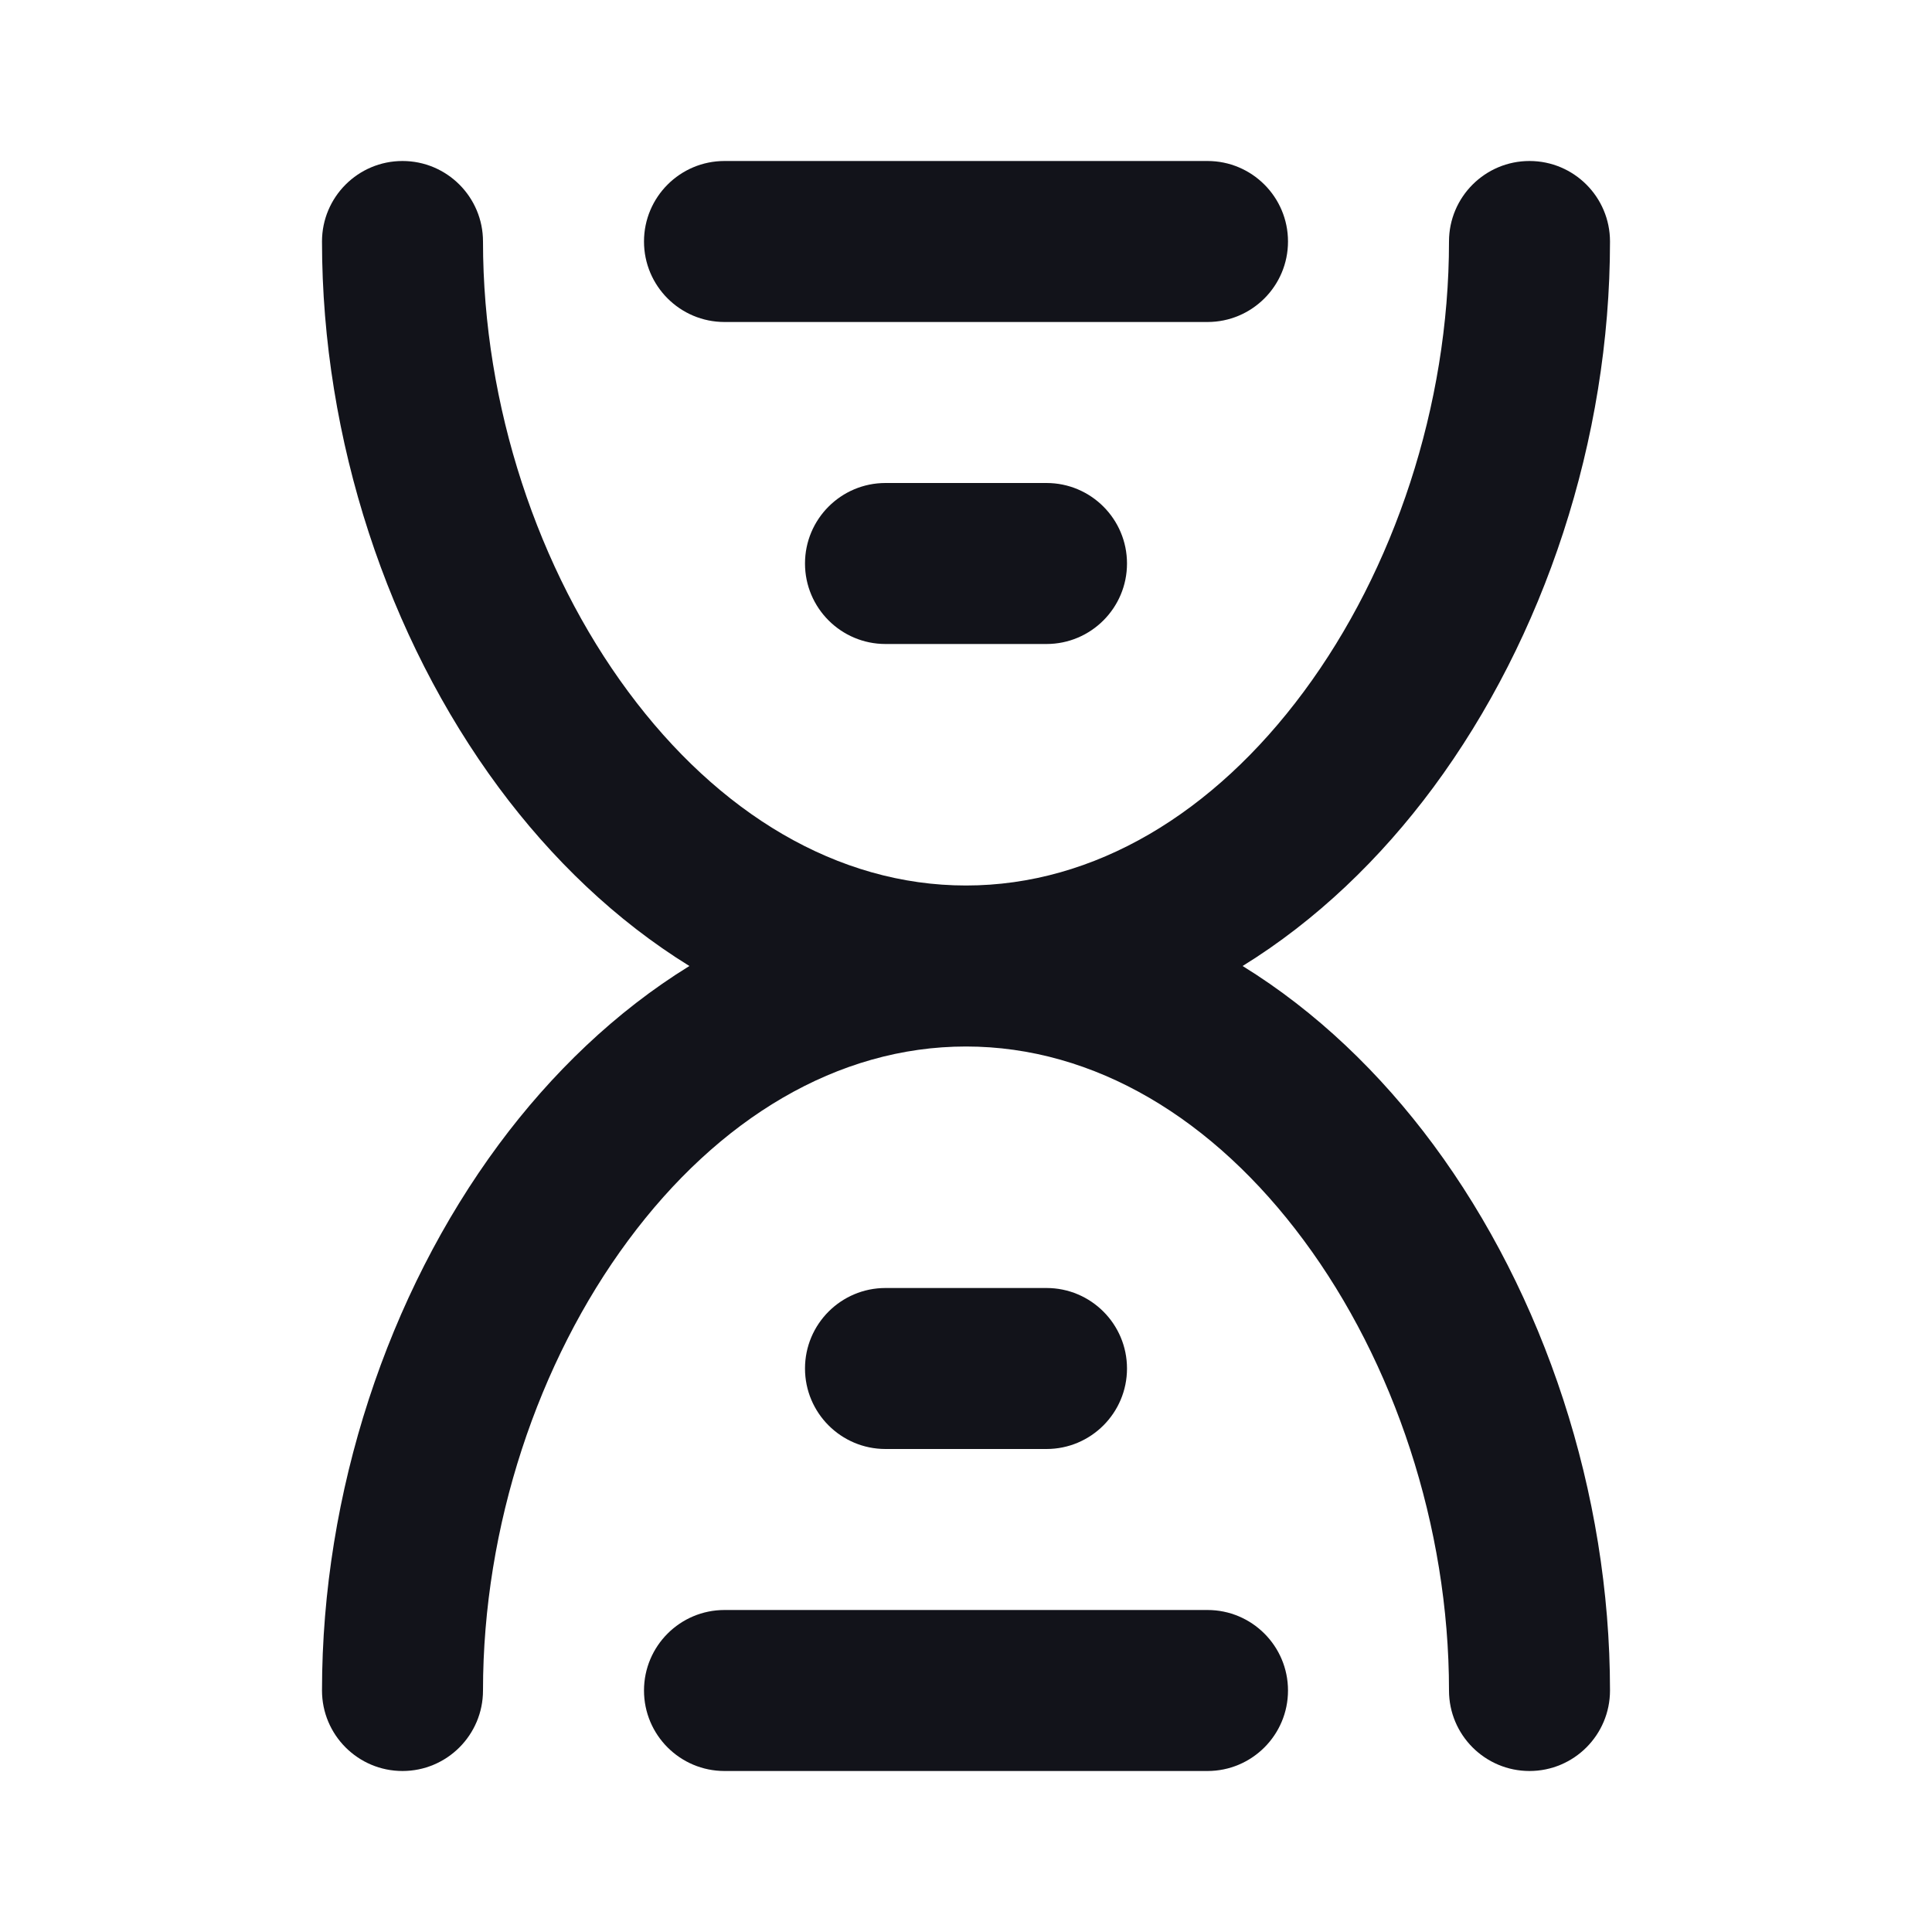 <svg width="24" height="24" viewBox="0 0 24 24" fill="none" xmlns="http://www.w3.org/2000/svg">
<path fill-rule="evenodd" clip-rule="evenodd" d="M18 3C18 2.448 18.448 2 19 2C19.552 2 20 2.448 20 3C20 5.459 19.184 7.919 17.804 9.783C17.149 10.667 16.35 11.436 15.436 12C16.35 12.564 17.149 13.333 17.804 14.217C19.184 16.081 20 18.541 20 21C20 21.552 19.552 22 19 22C18.448 22 18 21.552 18 21C18 18.959 17.316 16.919 16.196 15.408C15.077 13.897 13.597 13 12 13C10.403 13 8.923 13.897 7.804 15.408C6.684 16.919 6 18.959 6 21C6 21.552 5.552 22 5 22C4.448 22 4 21.552 4 21C4 18.541 4.816 16.081 6.196 14.217C6.851 13.333 7.65 12.564 8.564 12C7.65 11.436 6.851 10.667 6.196 9.783C4.816 7.919 4 5.459 4 3C4 2.448 4.448 2 5 2C5.552 2 6 2.448 6 3C6 5.041 6.684 7.081 7.804 8.592C8.923 10.103 10.403 11 12 11C13.597 11 15.077 10.103 16.196 8.592C17.316 7.081 18 5.041 18 3Z" fill="#12131A"/>
<path fill-rule="evenodd" clip-rule="evenodd" d="M9 2C8.448 2 8 2.448 8 3C8 3.552 8.448 4 9 4H15C15.552 4 16 3.552 16 3C16 2.448 15.552 2 15 2H9ZM11 6C10.448 6 10 6.448 10 7C10 7.552 10.448 8 11 8H13C13.552 8 14 7.552 14 7C14 6.448 13.552 6 13 6H11ZM11 16C10.448 16 10 16.448 10 17C10 17.552 10.448 18 11 18H13C13.552 18 14 17.552 14 17C14 16.448 13.552 16 13 16H11ZM8 21C8 20.448 8.448 20 9 20H15C15.552 20 16 20.448 16 21C16 21.552 15.552 22 15 22H9C8.448 22 8 21.552 8 21Z" fill="#12131A"/>
</svg>
